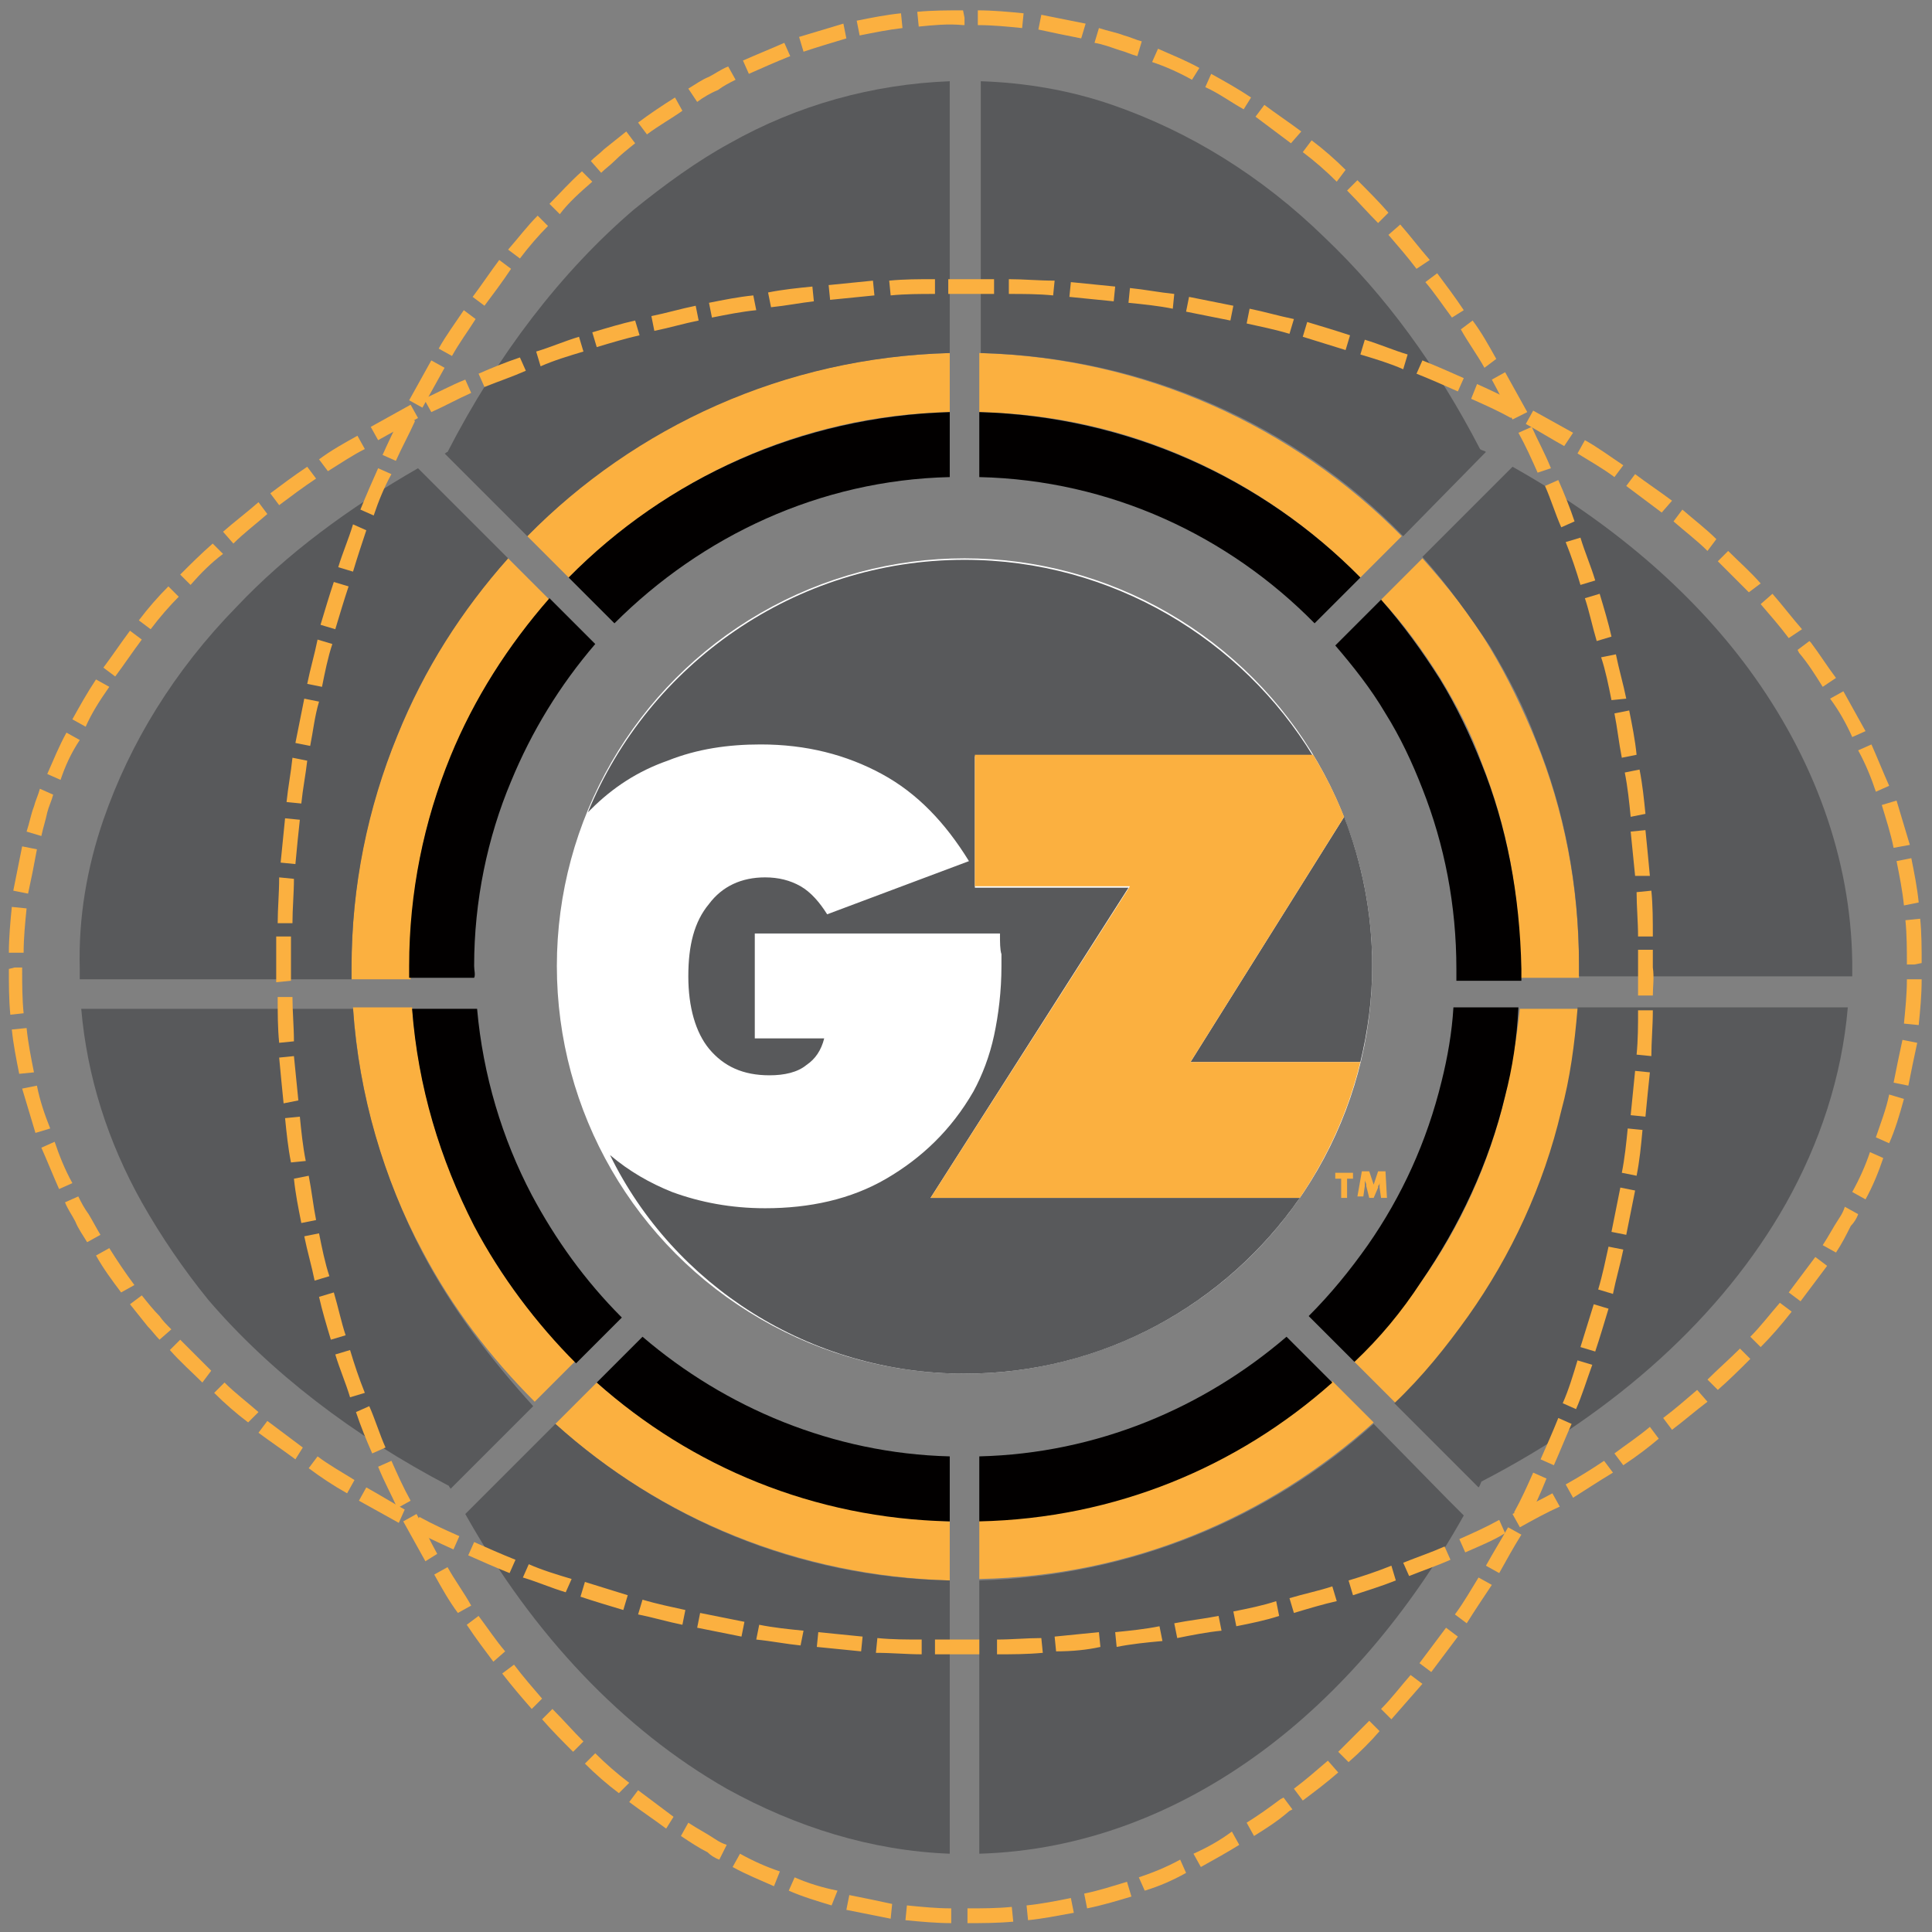<?xml version="1.0" encoding="utf-8"?>
<!-- Generator: Adobe Illustrator 19.1.0, SVG Export Plug-In . SVG Version: 6.00 Build 0)  -->
<svg version="1.1" id="Layer_1" xmlns="http://www.w3.org/2000/svg" xmlns:xlink="http://www.w3.org/1999/xlink" x="0px" y="0px"
	 viewBox="0 0 130.8 130.8" style="enable-background:new 0 0 130.8 130.8;" xml:space="preserve">
<rect x="0" y="0" width="130.8" height="130.8" fill="#808080" stroke="none"/>
<style type="text/css">
	.st0{fill:#FFFFFF;}
	.st1{fill:#FBB040;}
	.st2{fill:#020000;}
	.st3{fill:#58595B;}
</style>
<g>
	<circle class="st0" cx="65.3" cy="65.4" r="27.6"/>
	<g>
		<path class="st1" d="M66.3,106.9c10.3-0.2,19.6-4.2,26.7-10.6l-2.8-2.8c-6.4,5.7-14.7,9.2-23.9,9.4V106.9z"/>
		<path class="st1" d="M101.9,74.2c-1.1,4.6-3,8.8-5.7,12.6c-1.3,1.9-2.9,3.7-4.5,5.4l2.8,2.8c1.8-1.8,3.5-3.8,5-5.9
			c2.9-4.2,5-8.9,6.3-13.9c0.5-2.2,0.9-4.5,1.1-6.9h-4C102.7,70.3,102.3,72.3,101.9,74.2z"/>
		<path class="st1" d="M64.3,27.9v-4c-11.2,0.3-21.3,4.9-28.6,12.4l2.8,2.8C45.2,32.4,54.2,28.1,64.3,27.9z"/>
		<path class="st1" d="M40.4,93.6l-2.8,2.8c7.1,6.4,16.4,10.3,26.7,10.6v-4C55.2,102.7,46.8,99.2,40.4,93.6z"/>
		<path class="st1" d="M32.1,82.9c-2.3-4.4-3.8-9.4-4.2-14.7h-4c0.4,5.9,2,11.5,4.7,16.5c2,3.8,4.6,7.2,7.6,10.2l2.8-2.8
			C36.2,89.5,33.9,86.4,32.1,82.9z"/>
		<path class="st1" d="M92.1,39.1l2.8-2.8c-7.3-7.4-17.4-12.1-28.6-12.4v4C76.4,28.1,85.5,32.4,92.1,39.1z"/>
		<path class="st1" d="M97.5,45.9c1.1,1.8,2.1,3.7,2.8,5.7c1.7,4.3,2.6,8.9,2.6,13.8c0,0.3,0,0.6,0,0.8h4c0-0.3,0-0.6,0-0.8
			c0-5.4-1-10.5-2.9-15.2c-0.9-2.2-1.9-4.3-3.1-6.3c-1.3-2.2-2.9-4.2-4.6-6.1l-2.8,2.8C95,42.2,96.3,44,97.5,45.9z"/>
		<path class="st1" d="M30.5,51.3c1.6-4,3.9-7.6,6.7-10.7l-2.8-2.8c-3.2,3.5-5.7,7.6-7.5,12c-2,4.8-3.1,10.1-3.1,15.7
			c0,0.3,0,0.6,0,0.8h4c0-0.3,0-0.6,0-0.8C27.7,60.4,28.7,55.6,30.5,51.3z"/>
		<path class="st2" d="M36,80.9c-2-3.8-3.3-8.1-3.7-12.6h-4.4c0.4,5.3,1.9,10.2,4.2,14.7c1.8,3.4,4.2,6.6,6.9,9.3l3.1-3.1
			C39.6,86.7,37.6,83.9,36,80.9z"/>
		<path class="st2" d="M66.3,98.6v4.4c9.2-0.2,17.5-3.7,23.9-9.4l-3.1-3.1C81.5,95.3,74.3,98.4,66.3,98.6z"/>
		<path class="st2" d="M64.3,98.6c-7.9-0.2-15.2-3.3-20.8-8.1l-3.1,3.1c6.4,5.7,14.7,9.2,23.9,9.4V98.6z"/>
		<path class="st2" d="M89,42.2l3.1-3.1c-6.6-6.7-15.7-10.9-25.8-11.2v4.4C75.2,32.5,83.2,36.3,89,42.2z"/>
		<path class="st2" d="M100.3,51.7c-0.8-2-1.7-3.9-2.8-5.7c-1.2-1.9-2.5-3.7-4-5.4l-3.1,3.1c1.2,1.4,2.4,2.9,3.4,4.6
			c1,1.6,1.8,3.3,2.5,5.1c1.5,3.8,2.3,7.9,2.3,12.2c0,0.3,0,0.6,0,0.8h4.4c0-0.3,0-0.6,0-0.8C102.9,60.6,102,55.9,100.3,51.7z"/>
		<path class="st2" d="M97.6,73.2c-1,4.1-2.7,7.8-5,11.1c-1.2,1.7-2.5,3.3-4,4.8l3.1,3.1c1.7-1.6,3.2-3.4,4.5-5.4
			c2.6-3.8,4.6-8,5.7-12.6c0.5-1.9,0.8-3.9,0.9-6h-4.4C98.3,69.9,98,71.6,97.6,73.2z"/>
		<path class="st2" d="M64.3,32.3v-4.4c-10.1,0.3-19.2,4.5-25.8,11.2l3.1,3.1C47.5,36.3,55.5,32.5,64.3,32.3z"/>
		<path class="st2" d="M32.1,65.4c0-4.4,0.9-8.7,2.5-12.5c1.4-3.4,3.3-6.5,5.7-9.3l-3.1-3.1c-2.8,3.2-5.1,6.8-6.7,10.7
			c-1.8,4.4-2.8,9.2-2.8,14.2c0,0.3,0,0.6,0,0.8h4.4C32.2,66,32.1,65.7,32.1,65.4z"/>
	</g>
	<g>
		<g>
			<path class="st3" d="M76.4,60.1H66v-8.9h22.9c-4.8-7.9-13.6-13.3-23.6-13.3C53.8,37.9,43.9,45,39.8,55c0.1-0.1,0.1-0.1,0.2-0.2
				c1.5-1.5,3.2-2.6,5.2-3.3c2-0.8,4.1-1.1,6.3-1.1c3.1,0,5.8,0.7,8.2,2c2.4,1.3,4.3,3.3,5.9,5.9l-9.6,3.6c-0.5-0.8-1.1-1.5-1.8-1.9
				c-0.7-0.4-1.5-0.6-2.4-0.6c-1.6,0-2.9,0.6-3.8,1.8c-1,1.2-1.4,2.8-1.4,4.9c0,2.1,0.5,3.8,1.4,4.9c1,1.2,2.3,1.8,4.1,1.8
				c1,0,1.9-0.2,2.5-0.7c0.6-0.4,1-1,1.2-1.8h-4.7v-7.1h16.6c0,0.6,0,1.1,0.1,1.4c0,0.3,0,0.6,0,0.8c0,1.7-0.2,3.3-0.5,4.7
				c-0.3,1.4-0.8,2.7-1.4,3.8c-1.5,2.6-3.5,4.5-5.9,5.9c-2.4,1.4-5.2,2-8.2,2c-2.3,0-4.4-0.4-6.3-1.1c-1.5-0.6-2.9-1.4-4.2-2.5
				C45.6,87,54.8,93,65.3,93C74.7,93,83,88.3,88,81.1H63L76.4,60.1z"/>
			<g>
				<path class="st3" d="M42.9,14.2C38,18.4,33.7,24,30.3,30.6c-0.1,0-0.1,0.1-0.2,0.1l0.1,0.1l5.5,5.5c7.3-7.4,17.4-12.1,28.6-12.4
					v-1.4v-17c-5.2,0.2-10.3,1.6-14.9,4.2C47.2,10.9,45,12.5,42.9,14.2z"/>
				<path class="st3" d="M118.4,45.3c-3.9-5.3-9.4-10-16-13.7l-1.1,1.1l-5,5c1.7,1.9,3.2,4,4.6,6.1c1.2,2,2.3,4.1,3.1,6.3
					c1.9,4.7,2.9,9.8,2.9,15.2c0,0.3,0,0.6,0,0.8h1.5h17c0-0.3,0-0.6,0-1C125.3,58.1,122.8,51.3,118.4,45.3z"/>
				<path class="st3" d="M23.8,66.3c0-0.3,0-0.6,0-0.8c0-5.5,1.1-10.8,3.1-15.7c1.8-4.5,4.4-8.5,7.5-12l-5.1-5.1l-1-1
					c-4.7,2.7-8.9,5.8-12.3,9.4c-4.2,4.3-7.2,9.2-9,14.4c-1.1,3.2-1.7,6.6-1.6,10.1c0,0.2,0,0.5,0,0.7h17H23.8z"/>
				<path class="st3" d="M93,96.4c-7.1,6.4-16.4,10.3-26.7,10.6v1.5v17c6.9-0.2,13.4-2.7,19.1-6.9c5.3-3.9,10-9.4,13.7-16l-1.1-1.1
					L93,96.4z"/>
				<path class="st3" d="M100.4,30.8l0.2-0.2c-0.1-0.1-0.3-0.1-0.4-0.2c-2.9-5.6-6.4-10.4-10.5-14.3c-4.3-4.2-9.2-7.2-14.4-9
					c-2.9-1-5.9-1.5-8.9-1.6v16.9v1.5c11.2,0.3,21.3,4.9,28.6,12.4L100.4,30.8z"/>
				<path class="st3" d="M32.5,101.5l-1,1c4.6,8.2,10.7,14.6,17.7,18.6c4.7,2.6,9.8,4.2,15.1,4.4v-17v-1.5
					c-10.3-0.2-19.6-4.2-26.7-10.6L32.5,101.5z"/>
				<path class="st3" d="M28.6,84.8c-2.6-5-4.3-10.6-4.7-16.5h-1.5H5.5c0.4,4.6,1.8,9,4.1,13.1c1.3,2.3,2.8,4.5,4.5,6.6
					c4.2,4.9,9.8,9.2,16.3,12.6c0,0.1,0.1,0.1,0.1,0.2l0.1-0.1l5.5-5.5C33.2,92,30.6,88.6,28.6,84.8z"/>
				<path class="st3" d="M106.8,68.3c-0.2,2.4-0.5,4.7-1.1,6.9c-1.2,5.1-3.4,9.8-6.3,13.9c-1.5,2.1-3.1,4.1-5,5.9l5.5,5.5l0.2,0.2
					c0.1-0.1,0.1-0.2,0.2-0.4c9.1-4.7,16.3-11.2,20.6-18.8c2.3-4.1,3.8-8.6,4.2-13.3h-16.9H106.8z"/>
				<path class="st3" d="M92.1,71.9c0.5-2.1,0.8-4.2,0.8-6.5c0-3.6-0.7-7-1.9-10.1L80.6,71.9H92.1z"/>
			</g>
			<path class="st1" d="M91,55.3c-0.6-1.5-1.3-2.9-2.1-4.2H66v8.9h10.5L63,81.1h25c1.9-2.8,3.3-5.9,4.1-9.2H80.6L91,55.3z"/>
		</g>
		<g>
			<path class="st1" d="M90.8,81.1v-1.3h-0.4v-0.4h1.2v0.4h-0.4v1.3H90.8z"/>
			<path class="st1" d="M93.9,81.1h-0.4l-0.1-0.7c0-0.1,0-0.1,0-0.2c0-0.1,0-0.1,0-0.2c0,0.1,0,0.2-0.1,0.3c0,0,0,0,0,0.1L93,81.1
				h-0.3l-0.2-0.8c0,0,0,0,0-0.1c0-0.1-0.1-0.2-0.1-0.3c0,0.1,0,0.1,0,0.2c0,0.1,0,0.1,0,0.2l-0.1,0.7h-0.4l0.3-1.7h0.5l0.3,0.9
				c0,0,0,0,0,0c0,0.1,0,0.1,0,0.2c0,0,0-0.1,0-0.1c0,0,0-0.1,0-0.1l0.3-0.9h0.5L93.9,81.1z"/>
		</g>
	</g>
	<g>
		<g>
			<path class="st1" d="M65.5,130.2l0-0.5l0-0.5c1,0,2,0,3-0.1l0.1,1C67.5,130.2,66.5,130.2,65.5,130.2z M64.4,130.2
				c-1,0-2.1-0.1-3.1-0.2l0.1-1c1,0.1,2,0.2,3,0.2L64.4,130.2z M69.6,130l-0.1-1c1-0.1,2-0.3,3-0.5l0.2,1
				C71.6,129.7,70.6,129.9,69.6,130z M60.3,129.9c-1-0.2-2-0.4-3-0.6l0.2-1c1,0.2,2,0.4,2.9,0.6L60.3,129.9z M73.6,129.2l-0.2-1
				c1-0.2,1.9-0.5,2.9-0.8l0.3,1C75.6,128.7,74.6,129,73.6,129.2z M56.3,129c-1-0.3-2-0.6-2.9-1l0.4-0.9c0.9,0.4,1.9,0.7,2.9,0.9
				L56.3,129z M77.5,128l-0.4-0.9c0.9-0.3,1.9-0.7,2.8-1.2l0.4,0.9C79.4,127.3,78.5,127.7,77.5,128z M52.4,127.7
				c-0.9-0.4-1.9-0.8-2.8-1.3l0.5-0.9c0.9,0.5,1.8,0.9,2.7,1.2L52.4,127.7z M81.3,126.4l-0.5-0.9c0.9-0.4,1.8-0.9,2.6-1.5l0.5,0.9
				C83.1,125.4,82.2,125.9,81.3,126.4z M48.7,125.9c-0.3-0.1-0.6-0.3-0.8-0.5c-0.6-0.3-1.2-0.7-1.8-1.1l0.5-0.9
				c0.6,0.4,1.2,0.7,1.8,1.1c0.3,0.2,0.5,0.3,0.8,0.4L48.7,125.9z M84.9,124.3l-0.5-0.9c0.8-0.5,1.5-1,2.3-1.6l0.2-0.1l0.6,0.8
				l-0.2,0.1C86.5,123.3,85.7,123.8,84.9,124.3z M45.1,123.8c-0.8-0.6-1.7-1.2-2.5-1.8l0.6-0.8c0.8,0.6,1.6,1.2,2.4,1.8L45.1,123.8z
				 M88.2,121.9l-0.6-0.8c0.8-0.6,1.6-1.3,2.3-1.9l0.7,0.8C89.8,120.7,89,121.3,88.2,121.9z M41.9,121.4c-0.8-0.6-1.6-1.3-2.3-2
				l0.7-0.7c0.7,0.7,1.5,1.4,2.3,2L41.9,121.4z M91.3,119.3l-0.7-0.7c0.7-0.7,1.4-1.4,2.1-2.1l0.7,0.7
				C92.8,117.9,92.1,118.6,91.3,119.3z M38.8,118.6c-0.7-0.7-1.4-1.4-2.1-2.2l0.7-0.7c0.7,0.7,1.4,1.5,2.1,2.2L38.8,118.6z
				 M94.2,116.4l-0.7-0.7c0.7-0.7,1.3-1.5,2-2.3l0.8,0.6C95.6,114.8,94.9,115.6,94.2,116.4z M36,115.7c-0.7-0.8-1.3-1.5-2-2.4
				l0.8-0.6c0.6,0.8,1.3,1.6,1.9,2.3L36,115.7z M96.9,113.2l-0.8-0.6c0.6-0.8,1.2-1.6,1.8-2.4l0.8,0.6
				C98.1,111.6,97.5,112.4,96.9,113.2z M33.4,112.5c-0.6-0.8-1.2-1.6-1.8-2.5l0.8-0.6c0.6,0.8,1.2,1.7,1.8,2.4L33.4,112.5z
				 M99.3,109.9l-0.8-0.6c0.6-0.8,1.1-1.7,1.6-2.5l0.9,0.5C100.4,108.2,99.8,109.1,99.3,109.9z M31,109.2c-0.6-0.8-1.1-1.7-1.6-2.6
				l0.9-0.5c0.5,0.9,1.1,1.7,1.6,2.6L31,109.2z M101.5,106.5l-0.9-0.5c0.5-0.9,1-1.7,1.5-2.6l0.9,0.5
				C102.5,104.7,102,105.6,101.5,106.5z M28.8,105.7c-0.5-0.9-1-1.8-1.5-2.7l0.9-0.5c0.5,0.9,0.9,1.8,1.4,2.7L28.8,105.7z
				 M103.4,102.9l-0.9-0.5c0.5-0.9,0.9-1.8,1.3-2.7l0.9,0.4C104.3,101.1,103.9,102,103.4,102.9z M26.9,102.1
				c-0.4-0.9-0.9-1.8-1.3-2.8l0.9-0.4c0.4,0.9,0.8,1.8,1.3,2.7L26.9,102.1z M105.2,99.2l-0.9-0.4c0.4-0.9,0.8-1.8,1.2-2.8l0.9,0.4
				C106,97.3,105.6,98.3,105.2,99.2z M25.2,98.4c-0.4-0.9-0.8-1.9-1.1-2.8l0.9-0.4c0.4,0.9,0.7,1.9,1.1,2.8L25.2,98.4z M106.7,95.4
				l-0.9-0.4c0.4-0.9,0.7-1.9,1-2.9l1,0.3C107.4,93.5,107.1,94.5,106.7,95.4z M23.7,94.6c-0.3-1-0.7-1.9-1-2.9l1-0.3
				c0.3,1,0.6,1.9,1,2.9L23.7,94.6z M108,91.5l-1-0.3c0.3-1,0.6-1.9,0.9-2.9l1,0.3C108.6,89.6,108.3,90.6,108,91.5z M22.4,90.7
				c-0.3-1-0.6-2-0.8-2.9l1-0.3c0.3,1,0.5,2,0.8,2.9L22.4,90.7z M109.2,87.6l-1-0.3c0.3-1,0.5-2,0.7-2.9l1,0.2
				C109.7,85.6,109.4,86.6,109.2,87.6z M21.3,86.7c-0.2-1-0.5-2-0.7-3l1-0.2c0.2,1,0.4,2,0.7,2.9L21.3,86.7z M110.1,83.6l-1-0.2
				c0.2-1,0.4-2,0.6-3l1,0.2C110.5,81.6,110.3,82.6,110.1,83.6z M20.4,82.8c-0.2-1-0.4-2-0.5-3l1-0.2c0.2,1,0.3,2,0.5,3L20.4,82.8z
				 M110.8,79.6l-1-0.2c0.2-1,0.3-2,0.4-3l1,0.1C111.1,77.6,111,78.6,110.8,79.6z M19.7,78.7c-0.2-1-0.3-2-0.4-3l1-0.1
				c0.1,1,0.2,2,0.4,3L19.7,78.7z M111.4,75.6l-1-0.1c0.1-1,0.2-2,0.3-3l1,0.1C111.6,73.5,111.5,74.6,111.4,75.6z M19.2,74.7
				c-0.1-1-0.2-2-0.3-3.1l1-0.1c0.1,1,0.2,2,0.3,3L19.2,74.7z M111.8,71.5l-1-0.1c0.1-1,0.1-2,0.1-3l1,0
				C111.9,69.5,111.8,70.5,111.8,71.5z M18.9,70.6c-0.1-1-0.1-2-0.1-3.1l1,0c0,1,0.1,2,0.1,3L18.9,70.6z M111.9,67.4l-1,0
				c0-0.6,0-1.2,0-1.9l0-1.2l1,0l0,1.2C112,66.2,111.9,66.8,111.9,67.4z M18.7,66.5l0-1.2c0-0.6,0-1.2,0-1.9l1,0c0,0.6,0,1.2,0,1.8
				l0,1.2L18.7,66.5z M110.9,63.4c0-1-0.1-2-0.1-3l1-0.1c0.1,1,0.1,2,0.1,3.1L110.9,63.4z M19.8,62.5l-1,0c0-1,0.1-2,0.1-3.1l1,0.1
				C19.9,60.5,19.8,61.5,19.8,62.5z M110.7,59.3c-0.1-1-0.2-2-0.3-3l1-0.1c0.1,1,0.2,2,0.3,3.1L110.7,59.3z M20,58.5l-1-0.1
				c0.1-1,0.2-2,0.3-3l1,0.1C20.2,56.4,20.1,57.4,20,58.5z M110.4,55.3c-0.1-1-0.2-2-0.4-3l1-0.2c0.2,1,0.3,2,0.4,3L110.4,55.3z
				 M20.4,54.4l-1-0.1c0.1-1,0.3-2,0.4-3l1,0.2C20.7,52.4,20.5,53.4,20.4,54.4z M109.8,51.3c-0.2-1-0.3-2-0.5-3l1-0.2
				c0.2,1,0.4,2,0.5,3L109.8,51.3z M21,50.5l-1-0.2c0.2-1,0.4-2,0.6-3l1,0.2C21.3,48.5,21.2,49.5,21,50.5z M109.1,47.4
				c-0.2-1-0.4-2-0.7-2.9l1-0.2c0.2,1,0.5,2,0.7,3L109.1,47.4z M21.8,46.5l-1-0.2c0.2-1,0.5-2,0.7-3l1,0.3
				C22.2,44.5,22,45.5,21.8,46.5z M108.1,43.4c-0.3-1-0.5-2-0.8-2.9l1-0.3c0.3,1,0.6,2,0.8,2.9L108.1,43.4z M22.7,42.6l-1-0.3
				c0.3-1,0.6-2,0.9-2.9l1,0.3C23.3,40.6,23,41.6,22.7,42.6z M107,39.6c-0.3-1-0.6-1.9-1-2.9l1-0.3c0.3,1,0.7,1.9,1,2.9L107,39.6z
				 M23.9,38.7l-1-0.3c0.3-1,0.7-1.9,1-2.9l0.9,0.4C24.5,36.8,24.2,37.7,23.9,38.7z M105.7,35.7c-0.4-0.9-0.7-1.9-1.1-2.8l0.9-0.4
				c0.4,0.9,0.8,1.9,1.1,2.8L105.7,35.7z M25.3,34.9l-0.9-0.4c0.4-1,0.8-1.9,1.2-2.8l0.9,0.4C26,33,25.6,34,25.3,34.9z M104.1,32
				c-0.4-0.9-0.8-1.8-1.3-2.7l0.9-0.4c0.4,0.9,0.9,1.8,1.3,2.8L104.1,32z M26.8,31.2l-0.9-0.4c0.4-0.9,0.9-1.9,1.3-2.8l0.9,0.5
				C27.7,29.4,27.2,30.3,26.8,31.2z M102.4,28.4c-0.5-0.9-0.9-1.8-1.4-2.7l0.9-0.5c0.5,0.9,1,1.8,1.5,2.7L102.4,28.4z M28.6,27.6
				l-0.9-0.5c0.5-0.9,1-1.8,1.5-2.7l0.9,0.5C29.6,25.8,29.1,26.7,28.6,27.6z M100.5,24.9c-0.5-0.9-1.1-1.7-1.6-2.6l0.8-0.6
				c0.6,0.8,1.1,1.7,1.6,2.6L100.5,24.9z M30.6,24.1l-0.9-0.5c0.5-0.9,1.1-1.7,1.7-2.6l0.8,0.6C31.7,22.4,31.1,23.2,30.6,24.1z
				 M98.3,21.5c-0.6-0.8-1.2-1.7-1.8-2.4l0.8-0.6c0.6,0.8,1.2,1.6,1.8,2.5L98.3,21.5z M32.8,20.7L32,20.1c0.6-0.8,1.2-1.7,1.8-2.5
				l0.8,0.6C34,19.1,33.4,19.9,32.8,20.7z M95.9,18.2c-0.6-0.8-1.3-1.6-1.9-2.3l0.8-0.7c0.7,0.8,1.3,1.6,2,2.4L95.9,18.2z
				 M35.2,17.5l-0.8-0.6c0.7-0.8,1.3-1.6,2-2.3l0.7,0.7C36.5,15.9,35.8,16.7,35.2,17.5z M93.3,15.1c-0.7-0.7-1.4-1.5-2.1-2.2
				l0.7-0.7c0.7,0.7,1.5,1.5,2.1,2.2L93.3,15.1z M37.9,14.5l-0.7-0.7c0.7-0.7,1.4-1.5,2.2-2.2l0.7,0.7C39.3,13,38.5,13.7,37.9,14.5z
				 M90.5,12.3c-0.7-0.7-1.5-1.4-2.3-2l0.6-0.8c0.8,0.6,1.6,1.3,2.3,2L90.5,12.3z M40.7,11.7l-0.7-0.8c0.3-0.3,0.6-0.5,0.9-0.8
				c0.5-0.4,1-0.8,1.5-1.2L43,9.7c-0.5,0.4-1,0.8-1.4,1.2C41.3,11.2,41,11.4,40.7,11.7z M87.4,9.7c-0.8-0.6-1.6-1.2-2.4-1.8l0.6-0.8
				c0.8,0.6,1.7,1.2,2.5,1.8L87.4,9.7z M43.8,9.1l-0.6-0.8c0.8-0.6,1.7-1.2,2.5-1.7l0.5,0.9C45.5,8,44.6,8.5,43.8,9.1z M84.2,7.4
				c-0.9-0.5-1.7-1.1-2.6-1.5L82,5c0.9,0.5,1.8,1,2.7,1.6L84.2,7.4z M47.2,6.9L46.6,6c0.5-0.3,0.9-0.6,1.4-0.8
				c0.4-0.2,0.8-0.5,1.3-0.7l0.5,0.9c-0.4,0.2-0.8,0.4-1.2,0.7C48.1,6.3,47.6,6.6,47.2,6.9z M80.7,5.4c-0.9-0.5-1.8-0.9-2.7-1.2
				l0.4-0.9c0.9,0.4,1.9,0.8,2.8,1.3L80.7,5.4z M50.7,5l-0.4-0.9c0.9-0.4,1.9-0.8,2.8-1.2l0.4,0.9C52.5,4.2,51.6,4.6,50.7,5z
				 M77,3.8c-0.4-0.1-0.8-0.3-1.2-0.4c-0.6-0.2-1.1-0.4-1.7-0.5l0.3-1c0.6,0.2,1.2,0.3,1.7,0.5c0.4,0.1,0.8,0.3,1.2,0.4L77,3.8z
				 M54.4,3.5l-0.3-1c1-0.3,2-0.6,3-0.9l0.2,1C56.3,2.9,55.3,3.2,54.4,3.5z M73.2,2.6c-1-0.2-2-0.4-2.9-0.6l0.2-1c1,0.2,2,0.4,3,0.6
				L73.2,2.6z M58.2,2.4l-0.2-1c1-0.2,2-0.4,3-0.5l0.1,1C60.2,2,59.2,2.2,58.2,2.4z M69.2,1.9c-1-0.1-2-0.2-3-0.2l0-1
				c1,0,2.1,0.1,3.1,0.2L69.2,1.9z M62.2,1.8l-0.1-1c1-0.1,2.1-0.1,3.1-0.1l0.1,0.5v0.5h-0.1C64.2,1.6,63.2,1.7,62.2,1.8z"/>
		</g>
		<g>
			<path class="st1" d="M65.2,112c-0.6,0-1.2,0-1.9,0l0-1c0.6,0,1.2,0,1.8,0l0.2,0c0.3,0,0.7,0,1,0l0,1c-0.3,0-0.7,0-1,0L65.2,112z
				 M67.5,112l0-1c1,0,2-0.1,3-0.1l0.1,1C69.5,112,68.5,112,67.5,112z M62.4,112c-1,0-2-0.1-3.1-0.1l0.1-1c1,0.1,2,0.1,3,0.1
				L62.4,112z M71.5,111.8l-0.1-1c1-0.1,2-0.2,3-0.3l0.1,1C73.6,111.7,72.6,111.8,71.5,111.8z M58.3,111.8c-1-0.1-2-0.2-3-0.3l0.1-1
				c1,0.1,2,0.2,3,0.3L58.3,111.8z M75.6,111.5l-0.1-1c1-0.1,2-0.2,3-0.4l0.2,1C77.6,111.2,76.6,111.3,75.6,111.5z M54.2,111.4
				c-1-0.1-2-0.3-3-0.4l0.2-1c1,0.2,2,0.3,3,0.4L54.2,111.4z M79.7,110.9l-0.2-1c1-0.2,2-0.3,3-0.5l0.2,1
				C81.7,110.5,80.7,110.7,79.7,110.9z M50.2,110.8c-1-0.2-2-0.4-3-0.6l0.2-1c1,0.2,2,0.4,3,0.6L50.2,110.8z M83.7,110.1l-0.2-1
				c1-0.2,2-0.4,2.9-0.7l0.2,1C85.7,109.7,84.7,109.9,83.7,110.1z M46.2,110c-1-0.2-2-0.5-3-0.7l0.3-1c1,0.3,2,0.5,2.9,0.7L46.2,110
				z M87.6,109.2l-0.3-1c1-0.3,2-0.5,2.9-0.8l0.3,1C89.6,108.6,88.6,108.9,87.6,109.2z M42.2,109c-1-0.3-2-0.6-2.9-0.9l0.3-1
				c1,0.3,1.9,0.6,2.9,0.9L42.2,109z M91.6,108l-0.3-1c1-0.3,1.9-0.6,2.9-1l0.3,1C93.5,107.4,92.5,107.7,91.6,108z M38.3,107.8
				c-1-0.3-1.9-0.7-2.9-1l0.4-0.9c0.9,0.4,1.9,0.7,2.9,1L38.3,107.8z M95.4,106.7l-0.4-0.9c1-0.4,1.9-0.7,2.8-1.1l0.4,0.9
				C97.3,106,96.4,106.3,95.4,106.7z M34.5,106.5c-1-0.4-1.9-0.8-2.8-1.2l0.4-0.9c0.9,0.4,1.8,0.8,2.8,1.2L34.5,106.5z M99.2,105.1
				l-0.4-0.9c0.9-0.4,1.8-0.8,2.7-1.3l0.4,0.9C101.1,104.3,100.1,104.7,99.2,105.1z M30.7,104.9c-0.9-0.4-1.9-0.9-2.8-1.3l0.5-0.9
				c0.9,0.5,1.8,0.9,2.7,1.3L30.7,104.9z M102.9,103.4l-0.5-0.9c0.9-0.5,1.8-0.9,2.7-1.4l0.5,0.9
				C104.7,102.4,103.8,102.9,102.9,103.4z M27,103.1c-0.9-0.5-1.8-1-2.7-1.5l0.5-0.9c0.9,0.5,1.7,1,2.6,1.5L27,103.1z M106.5,101.4
				l-0.5-0.9c0.9-0.5,1.7-1,2.6-1.6l0.6,0.8C108.2,100.3,107.3,100.9,106.5,101.4z M23.5,101.1c-0.9-0.5-1.8-1.1-2.6-1.7l0.6-0.8
				c0.8,0.6,1.7,1.1,2.5,1.6L23.5,101.1z M109.9,99.2l-0.6-0.8c0.8-0.6,1.7-1.2,2.4-1.8l0.6,0.8C111.6,98,110.8,98.6,109.9,99.2z
				 M20,98.8c-0.8-0.6-1.7-1.2-2.5-1.8l0.6-0.8c0.8,0.6,1.6,1.2,2.4,1.8L20,98.8z M113.2,96.8l-0.6-0.8c0.8-0.6,1.6-1.3,2.3-1.9
				l0.7,0.8C114.8,95.5,114,96.2,113.2,96.8z M16.8,96.3c-0.8-0.6-1.6-1.3-2.3-2l0.7-0.7c0.7,0.7,1.5,1.3,2.3,2L16.8,96.3z
				 M116.3,94.1l-0.7-0.7c0.7-0.7,1.5-1.4,2.2-2.1l0.7,0.7C117.8,92.7,117.1,93.4,116.3,94.1z M13.7,93.6c-0.7-0.7-1.5-1.4-2.2-2.2
				l0.7-0.7c0.7,0.7,1.4,1.4,2.1,2.1L13.7,93.6z M119.2,91.2l-0.7-0.7c0.7-0.7,1.3-1.5,2-2.3l0.8,0.6
				C120.6,89.7,119.9,90.5,119.2,91.2z M10.8,90.7c-0.3-0.3-0.5-0.6-0.8-0.9c-0.4-0.5-0.8-1-1.2-1.5l0.8-0.6c0.4,0.5,0.8,1,1.2,1.4
				c0.2,0.3,0.5,0.6,0.8,0.9L10.8,90.7z M121.9,88.1l-0.8-0.6c0.6-0.8,1.2-1.6,1.8-2.4l0.8,0.6C123.1,86.5,122.5,87.3,121.9,88.1z
				 M8.2,87.5C7.6,86.7,7,85.9,6.5,85l0.9-0.5c0.5,0.8,1.1,1.7,1.7,2.5L8.2,87.5z M124.3,84.8l-0.9-0.5c0.4-0.6,0.7-1.2,1.1-1.8
				c0.2-0.3,0.3-0.5,0.4-0.8l0.9,0.5c-0.1,0.3-0.3,0.6-0.5,0.8C125,83.6,124.7,84.2,124.3,84.8z M5.9,84.1c-0.3-0.5-0.6-0.9-0.8-1.4
				c-0.2-0.4-0.5-0.8-0.7-1.3L5.3,81c0.2,0.4,0.4,0.8,0.7,1.2c0.3,0.5,0.5,0.9,0.8,1.4L5.9,84.1z M126.3,81.2l-0.9-0.5
				c0.5-0.9,0.9-1.8,1.2-2.7l0.9,0.4C127.2,79.3,126.8,80.3,126.3,81.2z M4,80.5c-0.4-0.9-0.8-1.9-1.2-2.8l0.9-0.4
				c0.3,0.9,0.7,1.9,1.2,2.8L4,80.5z M127.9,77.4l-0.9-0.4c0.3-0.9,0.7-1.9,0.9-2.9l1,0.3C128.6,75.5,128.3,76.5,127.9,77.4z
				 M2.4,76.7c-0.3-1-0.6-2-0.9-3l1-0.2c0.2,1,0.5,1.9,0.9,2.9L2.4,76.7z M129.2,73.5l-1-0.2c0.2-1,0.4-2,0.6-2.9l1,0.2
				C129.6,71.5,129.4,72.5,129.2,73.5z M1.3,72.7c-0.2-1-0.4-2-0.5-3l1-0.1c0.1,1,0.3,2,0.5,3L1.3,72.7z M129.9,69.4l-1-0.1
				c0.1-1,0.2-2,0.2-3l1,0C130.1,67.4,130,68.4,129.9,69.4z M0.7,68.7c-0.1-1-0.1-2.1-0.1-3.1L1,65.5h0.5v0.1c0,1,0,2,0.1,3
				L0.7,68.7z M129.6,65.3l-0.5,0c0-1,0-2-0.1-3l1-0.1c0.1,1,0.1,2,0.1,3L129.6,65.3z M1.6,64.5l-1,0c0-1,0.1-2.1,0.2-3.1l1,0.1
				C1.7,62.5,1.6,63.5,1.6,64.5z M128.9,61.3c-0.1-1-0.3-2-0.5-3l1-0.2c0.2,1,0.4,2,0.5,3L128.9,61.3z M1.9,60.5l-1-0.2
				c0.2-1,0.4-2,0.6-3l1,0.2C2.3,58.6,2.1,59.6,1.9,60.5z M128.2,57.4c-0.2-1-0.5-1.9-0.8-2.9l1-0.3c0.3,1,0.6,2,0.9,3L128.2,57.4z
				 M2.8,56.6l-1-0.3c0.2-0.6,0.3-1.2,0.5-1.7c0.1-0.4,0.3-0.8,0.4-1.2l0.9,0.4c-0.1,0.4-0.3,0.8-0.4,1.2
				C3.1,55.5,2.9,56.1,2.8,56.6z M127,53.6c-0.3-0.9-0.7-1.9-1.2-2.8l0.9-0.4c0.4,0.9,0.8,1.9,1.2,2.8L127,53.6z M4.1,52.8l-0.9-0.4
				c0.4-0.9,0.8-1.9,1.3-2.8l0.9,0.5C4.8,51,4.4,51.9,4.1,52.8z M125.4,49.9c-0.4-0.9-0.9-1.8-1.5-2.6l0.9-0.5
				c0.5,0.9,1,1.8,1.5,2.7L125.4,49.9z M5.8,49.2l-0.9-0.5c0.5-0.9,1-1.8,1.6-2.7l0.9,0.5C6.7,47.5,6.2,48.3,5.8,49.2z M123.4,46.5
				c-0.5-0.8-1-1.6-1.6-2.3l-0.1-0.2l0.8-0.6l0.1,0.1c0.6,0.8,1.1,1.6,1.7,2.4L123.4,46.5z M7.8,45.8L7,45.2
				c0.6-0.8,1.2-1.7,1.8-2.5l0.8,0.6C9,44.1,8.4,45,7.8,45.8z M121.1,43.2c-0.6-0.8-1.3-1.6-1.9-2.3l0.8-0.7c0.7,0.8,1.3,1.6,2,2.4
				L121.1,43.2z M10.2,42.6l-0.8-0.6c0.6-0.8,1.3-1.6,2-2.3l0.7,0.7C11.5,41,10.8,41.8,10.2,42.6z M118.4,40.1
				c-0.7-0.7-1.4-1.4-2.1-2.1l0.7-0.7c0.7,0.7,1.5,1.4,2.2,2.2L118.4,40.1z M12.9,39.6l-0.7-0.7c0.7-0.7,1.4-1.4,2.2-2.1l0.7,0.7
				C14.3,38.1,13.6,38.8,12.9,39.6z M115.6,37.3c-0.7-0.7-1.5-1.3-2.3-2l0.6-0.8c0.8,0.7,1.6,1.3,2.3,2L115.6,37.3z M15.8,36.8
				L15.1,36c0.8-0.7,1.6-1.3,2.4-2l0.6,0.8C17.3,35.5,16.5,36.1,15.8,36.8z M112.5,34.7c-0.8-0.6-1.6-1.2-2.4-1.8l0.6-0.8
				c0.8,0.6,1.7,1.2,2.5,1.8L112.5,34.7z M18.9,34.2l-0.6-0.8c0.8-0.6,1.6-1.2,2.5-1.8l0.6,0.8C20.5,33,19.7,33.6,18.9,34.2z
				 M109.3,32.3c-0.8-0.6-1.7-1.1-2.5-1.6l0.5-0.9c0.9,0.5,1.7,1.1,2.6,1.7L109.3,32.3z M22.2,31.9l-0.6-0.8
				c0.8-0.6,1.7-1.1,2.6-1.6l0.5,0.9C23.9,30.8,23,31.4,22.2,31.9z M105.9,30.2c-0.9-0.5-1.7-1-2.6-1.5l0.5-0.9
				c0.9,0.5,1.8,1,2.7,1.5L105.9,30.2z M25.6,29.8l-0.5-0.9c0.9-0.5,1.8-1,2.7-1.5l0.5,0.9C27.4,28.8,26.5,29.3,25.6,29.8z
				 M102.3,28.3c-0.9-0.5-1.8-0.9-2.7-1.3L100,26c0.9,0.4,1.9,0.9,2.8,1.3L102.3,28.3z M29.2,27.9L28.7,27c0.9-0.4,1.8-0.9,2.8-1.3
				l0.4,0.9C31,27,30.1,27.5,29.2,27.9z M98.7,26.5c-0.9-0.4-1.8-0.8-2.8-1.2l0.4-0.9c1,0.4,1.9,0.8,2.8,1.2L98.7,26.5z M32.8,26.2
				l-0.4-0.9c0.9-0.4,1.9-0.8,2.8-1.1l0.4,0.9C34.7,25.5,33.8,25.8,32.8,26.2z M95,25c-0.9-0.4-1.9-0.7-2.9-1l0.3-1
				c1,0.3,1.9,0.7,2.9,1L95,25z M36.6,24.8l-0.3-1c1-0.3,1.9-0.7,2.9-1l0.3,1C38.5,24.1,37.5,24.4,36.6,24.8z M91.1,23.7
				c-1-0.3-1.9-0.6-2.9-0.9l0.3-1c1,0.3,2,0.6,2.9,0.9L91.1,23.7z M40.4,23.5l-0.3-1c1-0.3,2-0.6,2.9-0.8l0.3,1
				C42.4,22.9,41.4,23.2,40.4,23.5z M87.3,22.6c-1-0.3-2-0.5-2.9-0.7l0.2-1c1,0.2,2,0.5,3,0.7L87.3,22.6z M44.3,22.4l-0.2-1
				c1-0.2,2-0.5,3-0.7l0.2,1C46.3,21.9,45.3,22.2,44.3,22.4z M83.3,21.7c-1-0.2-2-0.4-3-0.6l0.2-1c1,0.2,2,0.4,3,0.6L83.3,21.7z
				 M48.2,21.5l-0.2-1c1-0.2,2-0.4,3-0.5l0.2,1C50.2,21.1,49.2,21.3,48.2,21.5z M79.4,20.9c-1-0.2-2-0.3-3-0.4l0.1-1
				c1,0.1,2,0.3,3,0.4L79.4,20.9z M52.2,20.8l-0.2-1c1-0.2,2-0.3,3-0.4l0.1,1C54.2,20.5,53.2,20.7,52.2,20.8z M75.4,20.4
				c-1-0.1-2-0.2-3-0.3l0.1-1c1,0.1,2,0.2,3,0.3L75.4,20.4z M56.2,20.3l-0.1-1c1-0.1,2-0.2,3-0.3l0.1,1
				C58.2,20.1,57.2,20.2,56.2,20.3z M71.3,20c-1-0.1-2-0.1-3-0.1l0-1c1,0,2,0.1,3.1,0.1L71.3,20z M60.3,20l-0.1-1
				c1-0.1,2-0.1,3.1-0.1l0,1C62.3,19.9,61.3,19.9,60.3,20z M67.3,19.9c-0.6,0-1.2,0-1.9,0l-0.2,0c-0.3,0-0.6,0-1,0l0-1
				c0.3,0,0.6,0,1,0l0.2,0c0.6,0,1.3,0,1.9,0L67.3,19.9z"/>
		</g>
	</g>
</g>
</svg>
